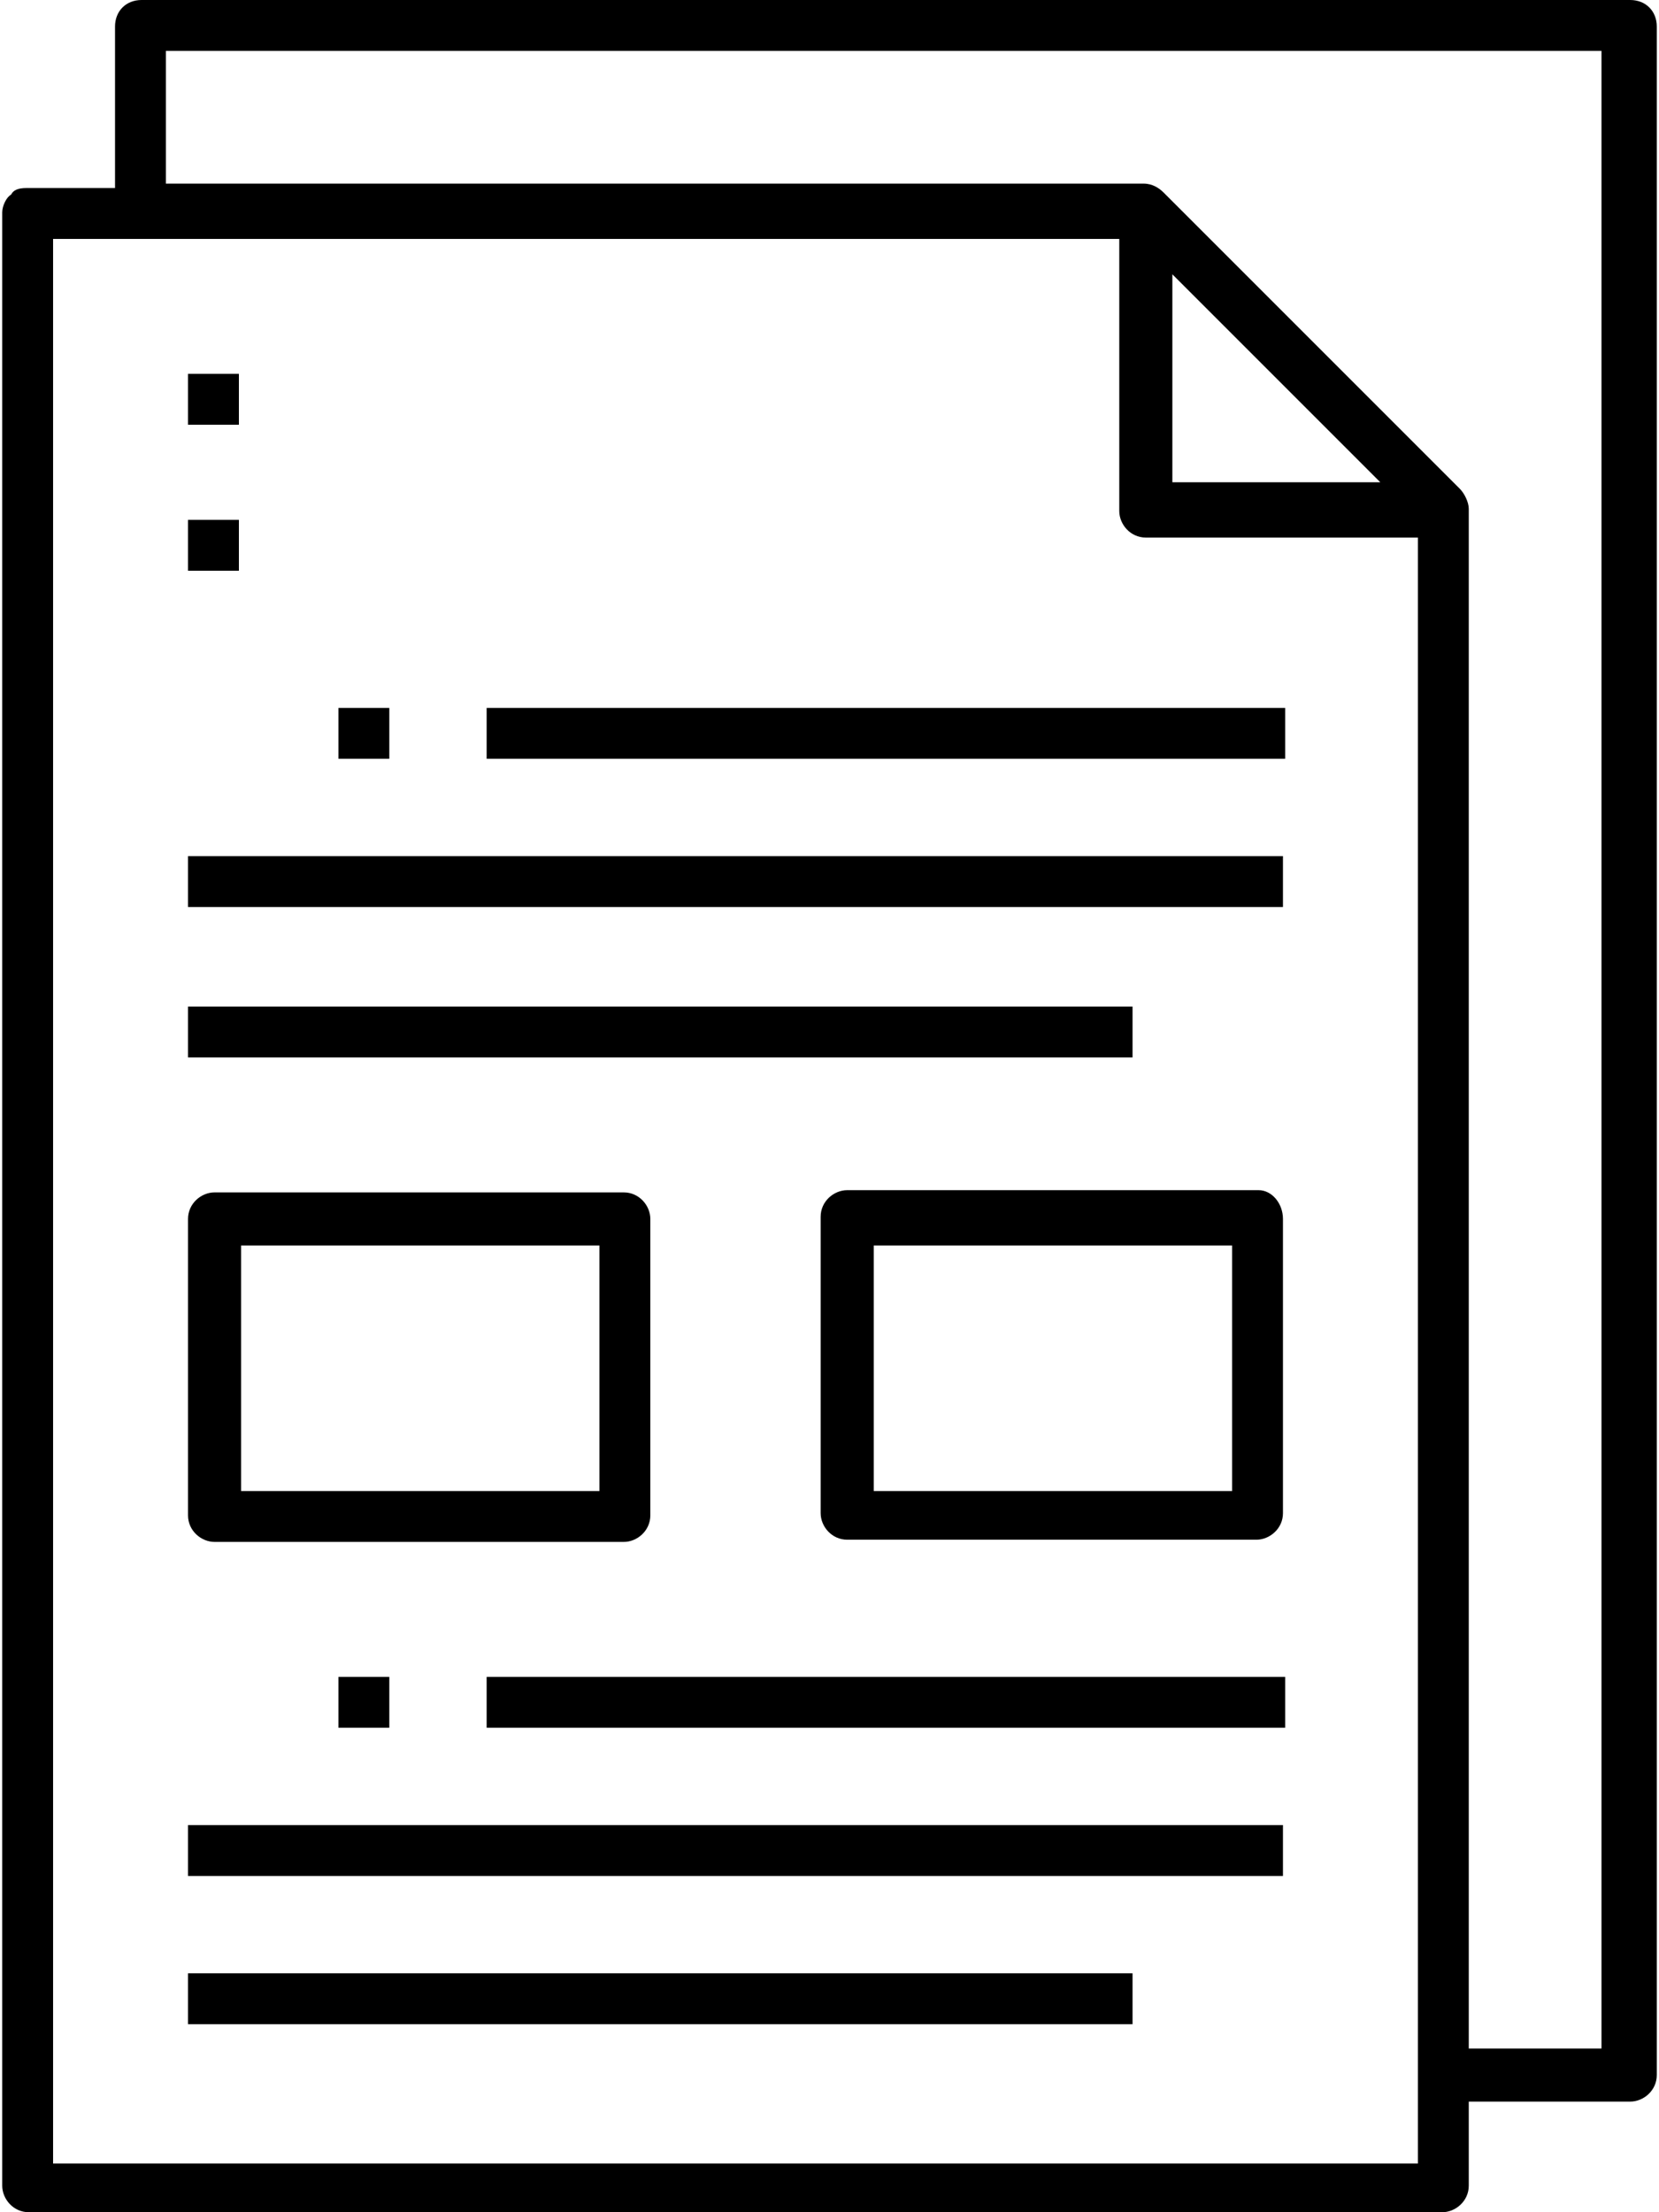 <?xml version="1.0" encoding="utf-8"?>
<!-- Generator: Adobe Illustrator 22.0.1, SVG Export Plug-In . SVG Version: 6.00 Build 0)  -->
<svg version="1.1" id="Layer_1" xmlns="http://www.w3.org/2000/svg" xmlns:xlink="http://www.w3.org/1999/xlink" x="0px" y="0px"
	 viewBox="0 0 75 100" style="enable-background:new 0 0 75 100;" xml:space="preserve">
<title>Document-file-paper-pen</title>
<path d="M73.7,0H6.4C5.7,0,5.2,0.5,5.2,1.2v7.3H1.3c0,0-0.1,0-0.1,0c-0.4,0-0.6,0.1-0.7,0.3C0.3,8.9,0.1,9.3,0.1,9.6v89.2
	c0,0.6,0.5,1.2,1.2,1.2h63.9c0.6,0,1.2-0.5,1.2-1.2v-3.8h7.3c0.6,0,1.2-0.5,1.2-1.2V1.2C74.9,0.5,74.4,0,73.7,0z M64.2,97.8H2.4v-87
	h48.2v12.3c0,0.6,0.5,1.2,1.2,1.2h12.3V97.8z M53,21.8v-9.4l9.4,9.4H53z M72.4,92.1v0.5H72h-5.6V23c0-0.3-0.2-0.7-0.4-0.9L52.6,8.7
	c-0.2-0.2-0.5-0.4-0.9-0.4H7.5V2.3h64.9V92.1z"/>
<rect x="8.5" y="16.9" width="2.3" height="2.3"/>
<rect x="8.5" y="23.5" width="2.3" height="2.3"/>
<rect x="15.3" y="32" width="2.3" height="2.3"/>
<rect x="22" y="32" width="36.1" height="2.3"/>
<rect x="8.5" y="38.7" width="49.5" height="2.3"/>
<rect x="8.5" y="45.5" width="42.7" height="2.3"/>
<rect x="15.3" y="75.8" width="2.3" height="2.3"/>
<rect x="22" y="75.8" width="36.1" height="2.3"/>
<rect x="8.5" y="82.5" width="49.5" height="2.3"/>
<rect x="8.5" y="89.2" width="42.7" height="2.3"/>
<path d="M9.7,69.7h18.5c0.6,0,1.2-0.5,1.2-1.2V55.1c0-0.6-0.5-1.2-1.2-1.2H9.7c-0.6,0-1.2,0.5-1.2,1.2v13.4
	C8.5,69.2,9.1,69.7,9.7,69.7z M10.9,56.3h16.2v11.1H10.9V56.3z"/>
<path d="M56.9,53.8H38.3c-0.6,0-1.2,0.5-1.2,1.2v13.4c0,0.6,0.5,1.2,1.2,1.2h18.5c0.6,0,1.2-0.5,1.2-1.2V55.1
	C58,54.4,57.5,53.8,56.9,53.8z M55.7,67.4H39.5V56.3h16.2V67.4z"/>
</svg>

